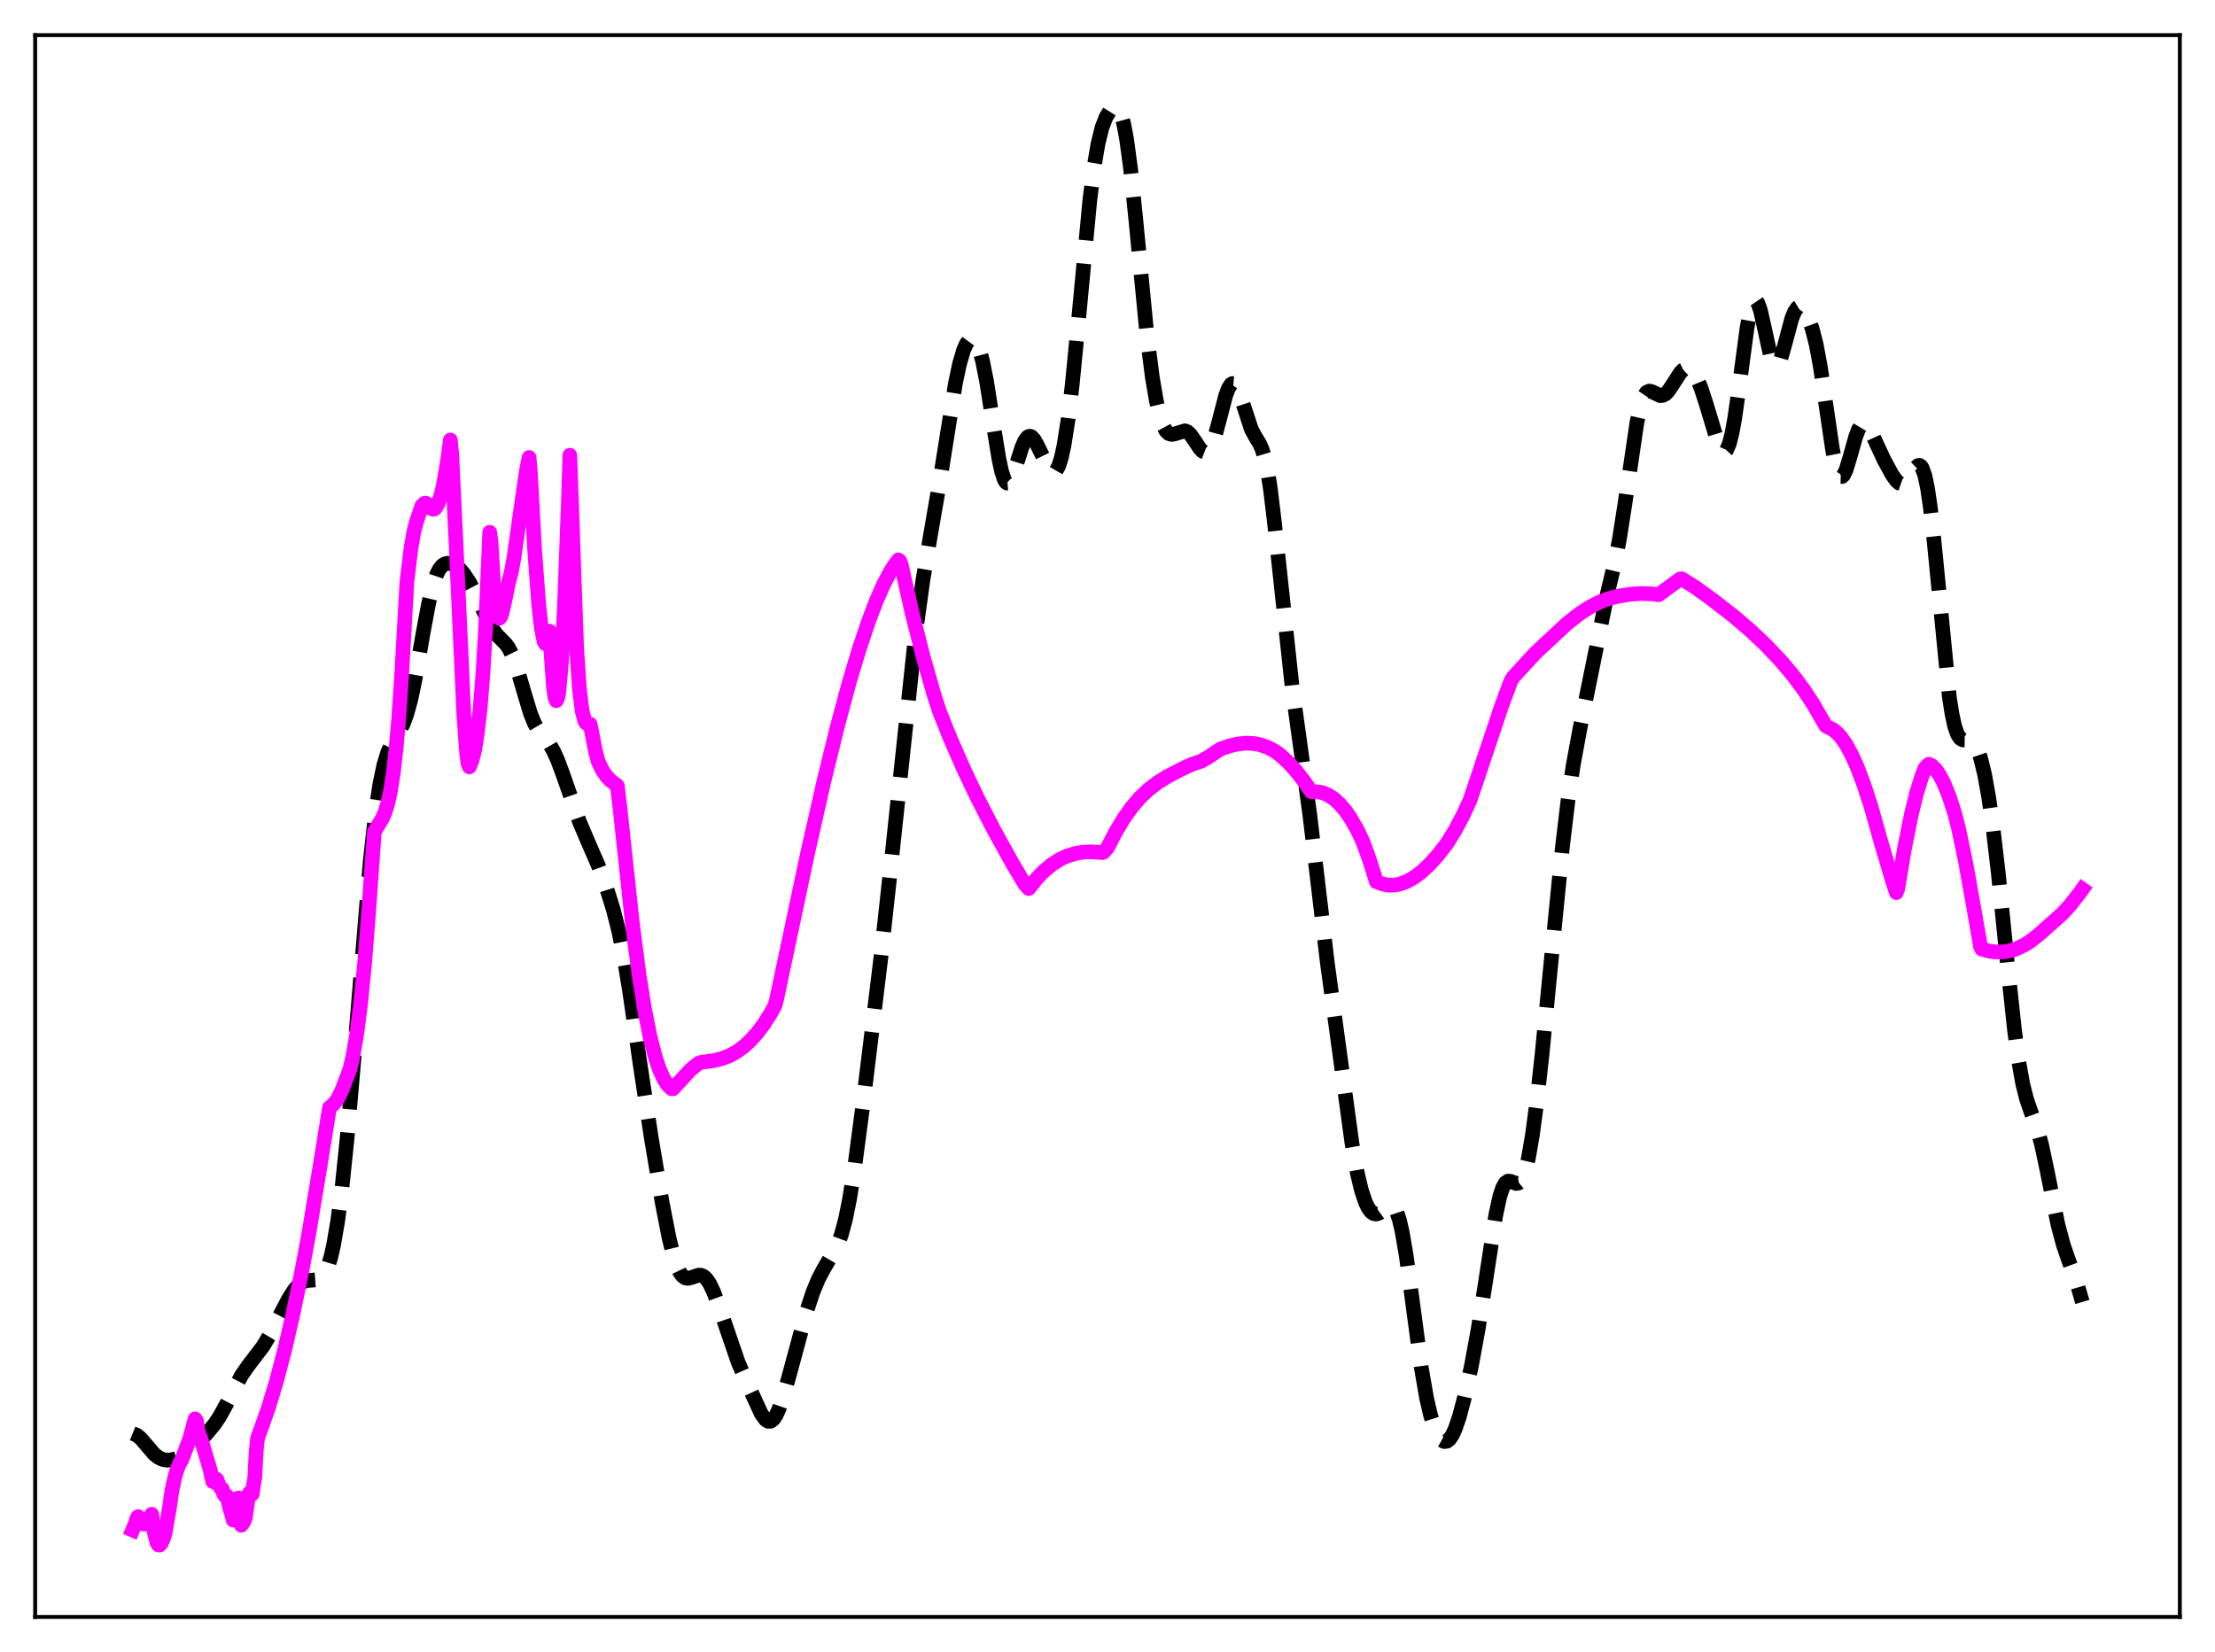 <?xml version="1.0" encoding="utf-8" standalone="no"?>
<!DOCTYPE svg PUBLIC "-//W3C//DTD SVG 1.1//EN"
  "http://www.w3.org/Graphics/SVG/1.1/DTD/svg11.dtd">
<svg xmlns:xlink="http://www.w3.org/1999/xlink" width="453.6pt" height="338.4pt" viewBox="0 0 453.6 338.4" xmlns="http://www.w3.org/2000/svg" version="1.1">
 <defs>
  <style type="text/css">*{stroke-linejoin: round; stroke-linecap: butt}</style>
 </defs>
 <g id="figure_1">
  <g id="patch_1">
   <path d="M 0 338.4 
L 453.6 338.4 
L 453.6 0 
L 0 0 
z
" style="fill: #ffffff"/>
  </g>
  <g id="axes_1">
   <g id="patch_2">
    <path d="M 7.2 331.2 
L 446.4 331.2 
L 446.4 7.2 
L 7.2 7.2 
z
" style="fill: #ffffff"/>
   </g>
   <g id="matplotlib.axis_1"/>
   <g id="matplotlib.axis_2"/>
   <g id="line2d_1">
    <path d="M 27.164 293.619 
L 27.998 293.957 
L 28.832 294.637 
L 29.944 295.94 
L 31.612 297.882 
L 32.446 298.536 
L 33.281 298.928 
L 34.115 299.088 
L 34.949 299.06 
L 36.061 298.785 
L 37.173 298.273 
L 38.285 297.533 
L 39.676 296.342 
L 42.178 293.821 
L 43.846 291.837 
L 44.959 290.193 
L 46.349 287.664 
L 49.407 281.796 
L 50.797 279.787 
L 53.856 275.779 
L 55.246 273.44 
L 57.193 269.66 
L 59.139 265.964 
L 60.251 264.243 
L 61.085 263.268 
L 61.919 262.624 
L 62.753 262.305 
L 63.866 262.222 
L 64.978 262.133 
L 65.534 261.901 
L 66.09 261.42 
L 66.646 260.585 
L 67.202 259.296 
L 67.758 257.468 
L 68.314 255.032 
L 69.148 250.154 
L 69.983 243.768 
L 71.095 233.012 
L 72.485 216.786 
L 75.822 176.296 
L 76.934 166.316 
L 77.768 160.736 
L 78.602 156.714 
L 79.436 154.005 
L 80.27 152.232 
L 82.495 148.445 
L 83.329 146.221 
L 84.163 143.14 
L 84.997 139.134 
L 86.665 129.531 
L 87.777 123.605 
L 88.612 120.101 
L 89.446 117.619 
L 90.002 116.535 
L 90.558 115.856 
L 91.114 115.497 
L 91.67 115.371 
L 92.504 115.484 
L 93.338 115.889 
L 94.172 116.587 
L 95.007 117.556 
L 96.119 119.227 
L 97.231 121.363 
L 100.568 128.4 
L 101.68 129.977 
L 102.792 131.101 
L 103.626 131.961 
L 104.182 132.738 
L 105.016 134.414 
L 105.85 136.736 
L 107.241 141.539 
L 108.631 146.158 
L 109.465 148.205 
L 110.299 149.614 
L 111.689 151.278 
L 112.523 152.404 
L 113.358 153.855 
L 114.192 155.691 
L 115.304 158.684 
L 118.64 168.255 
L 120.309 172.195 
L 122.533 177.312 
L 124.201 181.87 
L 125.592 186.302 
L 126.704 190.698 
L 127.816 196.223 
L 128.928 202.969 
L 131.152 218.438 
L 133.377 233.094 
L 135.601 246.318 
L 136.991 253.46 
L 137.826 256.887 
L 138.66 259.434 
L 139.216 260.602 
L 139.772 261.362 
L 140.328 261.759 
L 140.884 261.859 
L 141.718 261.645 
L 143.108 261.18 
L 143.665 261.237 
L 144.221 261.534 
L 144.777 262.101 
L 145.333 262.943 
L 146.167 264.684 
L 147.279 267.697 
L 151.172 279.071 
L 153.118 283.538 
L 155.899 289.581 
L 156.733 290.751 
L 157.289 291.128 
L 157.845 291.113 
L 158.401 290.684 
L 158.957 289.847 
L 159.513 288.637 
L 160.347 286.248 
L 161.737 281.311 
L 165.074 268.941 
L 166.464 264.718 
L 167.576 262.019 
L 168.689 259.904 
L 171.469 255.151 
L 172.303 252.879 
L 173.137 249.76 
L 173.971 245.636 
L 175.084 238.615 
L 176.752 225.984 
L 180.366 196.354 
L 182.313 178.551 
L 187.596 128.95 
L 188.986 118.901 
L 190.376 110.641 
L 192.6 97.703 
L 195.659 78.504 
L 196.493 74.561 
L 197.327 71.7 
L 197.883 70.445 
L 198.439 69.7 
L 198.995 69.451 
L 199.274 69.515 
L 199.552 69.711 
L 200.108 70.52 
L 200.664 71.933 
L 201.22 73.985 
L 202.054 78.197 
L 203.444 87.123 
L 204.556 93.969 
L 205.112 96.55 
L 205.669 98.249 
L 205.947 98.723 
L 206.225 98.944 
L 206.503 98.918 
L 206.781 98.665 
L 207.337 97.585 
L 208.171 95.072 
L 209.283 91.596 
L 209.839 90.325 
L 210.395 89.559 
L 210.673 89.385 
L 210.951 89.353 
L 211.229 89.459 
L 211.786 90.045 
L 212.342 91.024 
L 214.844 96.135 
L 215.4 96.652 
L 215.678 96.736 
L 215.956 96.68 
L 216.234 96.466 
L 216.79 95.501 
L 217.346 93.751 
L 217.903 91.18 
L 218.737 85.828 
L 219.571 78.838 
L 220.683 67.47 
L 223.185 40.983 
L 224.02 34.388 
L 224.854 29.453 
L 225.688 26.084 
L 226.522 23.941 
L 227.356 22.605 
L 227.912 22.079 
L 228.468 21.927 
L 228.746 22.042 
L 229.024 22.315 
L 229.58 23.433 
L 230.137 25.434 
L 230.693 28.392 
L 231.527 34.572 
L 232.639 45.388 
L 234.863 68.52 
L 235.975 77.254 
L 236.81 82.125 
L 237.644 85.618 
L 238.2 87.202 
L 238.756 88.235 
L 239.312 88.795 
L 239.868 88.983 
L 240.424 88.916 
L 242.649 88.241 
L 243.205 88.472 
L 243.761 88.984 
L 244.595 90.173 
L 245.707 91.869 
L 246.263 92.436 
L 246.819 92.648 
L 247.097 92.591 
L 247.653 92.1 
L 248.209 91.074 
L 248.766 89.523 
L 249.6 86.438 
L 250.99 81.068 
L 251.546 79.568 
L 252.102 78.714 
L 252.38 78.557 
L 252.658 78.584 
L 252.936 78.792 
L 253.492 79.71 
L 254.048 81.174 
L 256.273 87.969 
L 257.107 89.503 
L 257.941 90.864 
L 258.497 92.124 
L 259.053 93.981 
L 259.609 96.635 
L 260.165 100.192 
L 261 107.134 
L 264.614 140.755 
L 268.229 166.878 
L 271.843 197.403 
L 276.848 234.072 
L 277.96 240.292 
L 278.794 243.786 
L 279.629 246.279 
L 280.185 247.424 
L 280.741 248.186 
L 281.297 248.592 
L 281.853 248.68 
L 282.409 248.497 
L 283.243 247.88 
L 284.355 247.02 
L 284.911 246.922 
L 285.189 247.033 
L 285.468 247.277 
L 286.024 248.234 
L 286.58 249.896 
L 287.136 252.297 
L 287.97 257.175 
L 289.082 265.344 
L 291.028 279.926 
L 292.141 286.36 
L 292.975 289.958 
L 293.809 292.569 
L 294.643 294.29 
L 295.199 294.971 
L 295.755 295.282 
L 296.311 295.216 
L 296.867 294.766 
L 297.423 293.936 
L 297.98 292.74 
L 298.814 290.325 
L 299.926 286.154 
L 301.316 279.807 
L 302.706 272.261 
L 304.097 263.335 
L 306.321 248.83 
L 307.155 245.013 
L 307.711 243.32 
L 308.267 242.323 
L 308.823 241.934 
L 309.379 241.978 
L 310.492 242.413 
L 311.048 242.308 
L 311.326 242.08 
L 311.882 241.172 
L 312.438 239.577 
L 312.994 237.244 
L 313.828 232.39 
L 314.662 226.125 
L 315.774 216.132 
L 317.721 196.121 
L 319.945 173.642 
L 321.057 164.305 
L 322.169 156.748 
L 323.56 149.189 
L 329.121 121.766 
L 330.789 114.799 
L 331.623 110.486 
L 332.735 103.392 
L 335.238 86.39 
L 336.072 82.717 
L 336.628 81.19 
L 337.184 80.362 
L 337.74 80.103 
L 338.296 80.225 
L 339.964 81.034 
L 340.52 80.995 
L 341.077 80.688 
L 341.633 80.114 
L 342.467 78.876 
L 344.135 76.295 
L 344.691 75.757 
L 345.247 75.475 
L 345.803 75.482 
L 346.359 75.799 
L 346.915 76.437 
L 347.472 77.393 
L 348.306 79.37 
L 349.418 82.782 
L 351.92 91.084 
L 352.476 92.159 
L 352.754 92.457 
L 353.032 92.57 
L 353.311 92.48 
L 353.589 92.175 
L 354.145 90.884 
L 354.701 88.678 
L 355.257 85.609 
L 356.091 79.731 
L 357.759 67.199 
L 358.315 64.177 
L 358.871 62.251 
L 359.149 61.747 
L 359.428 61.557 
L 359.706 61.674 
L 359.984 62.084 
L 360.54 63.677 
L 361.374 67.381 
L 362.486 72.519 
L 363.042 74.202 
L 363.32 74.689 
L 363.598 74.916 
L 363.876 74.882 
L 364.154 74.599 
L 364.71 73.375 
L 365.544 70.422 
L 366.935 65.235 
L 367.491 63.848 
L 368.047 63.06 
L 368.325 62.893 
L 368.603 62.869 
L 369.159 63.198 
L 369.715 63.943 
L 370.271 65.033 
L 371.105 67.316 
L 371.94 70.594 
L 372.774 75.091 
L 373.886 82.649 
L 375.276 92.081 
L 375.832 94.898 
L 376.388 96.782 
L 376.666 97.328 
L 376.944 97.602 
L 377.222 97.61 
L 377.5 97.368 
L 378.057 96.235 
L 378.891 93.469 
L 380.003 89.509 
L 380.559 88.027 
L 381.115 87.095 
L 381.393 86.855 
L 381.671 86.766 
L 381.949 86.821 
L 382.505 87.319 
L 383.061 88.223 
L 384.174 90.647 
L 385.842 94.239 
L 387.51 97.29 
L 388.344 98.456 
L 388.9 98.953 
L 389.456 99.145 
L 390.012 98.989 
L 390.569 98.481 
L 391.403 97.221 
L 392.237 95.874 
L 392.793 95.356 
L 393.071 95.319 
L 393.349 95.478 
L 393.627 95.861 
L 394.183 97.401 
L 394.739 100.062 
L 395.295 103.854 
L 396.129 111.404 
L 399.188 142.715 
L 399.744 146.272 
L 400.3 148.807 
L 400.856 150.408 
L 401.412 151.253 
L 401.968 151.565 
L 402.803 151.57 
L 403.359 151.601 
L 403.915 151.873 
L 404.471 152.518 
L 405.027 153.621 
L 405.583 155.228 
L 406.417 158.633 
L 407.251 163.269 
L 408.085 169.12 
L 409.198 178.624 
L 411.144 197.945 
L 412.534 210.947 
L 413.368 217.195 
L 414.202 221.913 
L 415.037 225.227 
L 415.871 227.626 
L 417.261 231.43 
L 418.095 234.498 
L 419.207 239.751 
L 421.432 250.86 
L 422.544 255.017 
L 423.656 258.238 
L 425.324 262.838 
L 426.436 266.685 
L 426.436 266.685 
" clip-path="url(#p044d1211c3)" style="fill: none; stroke-dasharray: 11.1,4.8; stroke-dashoffset: 0; stroke: #000000; stroke-width: 3"/>
   </g>
   <g id="line2d_2">
    <path d="M 27.164 313.406 
L 27.72 312.09 
L 27.998 311.082 
L 28.276 310.651 
L 28.554 311.161 
L 28.832 311.205 
L 29.11 311.866 
L 29.388 312.196 
L 29.666 312.192 
L 29.944 311.909 
L 31.056 310.169 
L 31.612 313.916 
L 32.168 316.046 
L 32.446 316.451 
L 32.725 316.473 
L 33.003 316.167 
L 33.559 314.861 
L 33.837 313.862 
L 34.671 309.03 
L 35.227 305.191 
L 35.783 302.632 
L 36.339 300.786 
L 36.895 299.535 
L 37.173 299.153 
L 38.842 294.749 
L 39.954 290.629 
L 40.232 291.049 
L 40.51 292.906 
L 40.788 293.994 
L 41.066 294.448 
L 43.012 300.977 
L 43.568 303.47 
L 43.846 303.548 
L 44.124 303.02 
L 44.402 303.035 
L 44.959 304.474 
L 45.237 304.869 
L 45.515 305.007 
L 45.793 305.976 
L 46.071 306.388 
L 46.349 306.307 
L 46.627 307.152 
L 47.183 309.378 
L 47.461 310.12 
L 47.739 311.354 
L 48.295 308.067 
L 48.573 306.945 
L 48.851 306.829 
L 49.407 312.421 
L 49.963 311.637 
L 50.241 310.886 
L 50.797 306.938 
L 51.076 305.799 
L 51.354 306.081 
L 51.632 306.059 
L 52.188 302.542 
L 52.466 297.164 
L 52.744 294.563 
L 53.578 292.305 
L 54.968 288.362 
L 56.636 282.843 
L 58.305 276.47 
L 59.973 269.258 
L 61.919 259.845 
L 63.309 252.308 
L 65.534 238.904 
L 67.48 226.874 
L 68.314 226.187 
L 69.148 225.086 
L 69.983 223.408 
L 71.651 219.036 
L 72.207 216.7 
L 73.041 211.905 
L 73.875 205.376 
L 74.709 196.884 
L 75.543 186.093 
L 76.656 170.373 
L 77.768 168.519 
L 78.324 167.597 
L 78.88 166.305 
L 79.436 164.461 
L 79.992 161.862 
L 80.548 158.273 
L 81.104 153.444 
L 81.66 147.09 
L 82.217 138.896 
L 83.329 119.178 
L 84.163 112.29 
L 84.719 109.084 
L 85.275 106.898 
L 86.387 103.632 
L 86.943 103.087 
L 87.221 103.069 
L 87.777 103.414 
L 88.334 104.173 
L 88.612 104.312 
L 88.89 104.283 
L 89.168 104.083 
L 89.724 103.164 
L 90.28 101.542 
L 90.836 99.202 
L 91.67 94.319 
L 92.226 90.13 
L 92.504 92.957 
L 93.338 110.218 
L 95.007 146.772 
L 95.563 154.292 
L 95.841 156.371 
L 96.119 157.09 
L 96.675 155.746 
L 97.231 153.48 
L 97.787 149.859 
L 98.343 144.941 
L 98.899 137.933 
L 99.455 128.49 
L 100.289 109.026 
L 100.568 111.154 
L 101.124 120.421 
L 101.68 125.251 
L 101.958 126.314 
L 102.236 126.649 
L 102.514 126.375 
L 102.792 125.623 
L 103.348 123.196 
L 104.182 119.148 
L 104.738 117.041 
L 105.294 113.996 
L 106.406 106.079 
L 107.797 96.4 
L 108.353 93.717 
L 108.631 96.992 
L 109.465 112.282 
L 110.299 123.62 
L 110.855 128.635 
L 111.411 131.388 
L 111.689 131.852 
L 111.967 131.669 
L 112.245 130.82 
L 112.523 129.279 
L 113.358 140.88 
L 113.636 142.824 
L 113.914 143.533 
L 114.192 143.057 
L 114.47 141.444 
L 115.026 134.981 
L 115.582 124.545 
L 116.416 102.258 
L 116.694 93.246 
L 118.084 132.684 
L 118.64 140.901 
L 119.197 145.57 
L 119.753 147.686 
L 120.031 148.107 
L 120.309 148.27 
L 120.865 148.359 
L 121.977 154.057 
L 122.533 156.071 
L 123.367 157.782 
L 124.201 158.995 
L 125.036 159.876 
L 126.148 160.752 
L 126.426 160.942 
L 126.982 165.683 
L 129.484 188.975 
L 130.874 199.721 
L 131.987 206.679 
L 133.099 212.261 
L 134.211 216.57 
L 135.045 219.042 
L 135.879 220.911 
L 136.713 222.226 
L 137.548 223.024 
L 137.826 223.009 
L 141.44 219.096 
L 143.108 217.765 
L 143.665 217.581 
L 146.167 217.256 
L 147.835 216.844 
L 149.503 216.187 
L 150.894 215.413 
L 152.284 214.403 
L 153.674 213.137 
L 155.064 211.584 
L 156.455 209.733 
L 157.845 207.529 
L 158.679 206.015 
L 158.957 205.08 
L 165.352 174.919 
L 168.689 160.187 
L 171.469 148.844 
L 173.971 139.547 
L 175.918 133.073 
L 177.864 127.271 
L 179.532 122.904 
L 180.923 119.753 
L 182.313 117.116 
L 183.425 115.399 
L 183.981 114.68 
L 184.259 114.901 
L 184.537 115.606 
L 186.762 125.467 
L 188.986 134.278 
L 191.21 142.1 
L 192.322 145.533 
L 194.547 151.14 
L 197.327 157.481 
L 200.108 163.332 
L 203.444 169.825 
L 207.337 176.877 
L 209.839 181.069 
L 210.673 182.015 
L 212.342 179.923 
L 213.732 178.475 
L 215.4 177.078 
L 217.068 176.017 
L 218.459 175.363 
L 220.127 174.835 
L 221.795 174.55 
L 223.463 174.476 
L 225.41 174.616 
L 225.688 174.652 
L 225.966 174.57 
L 226.8 173.66 
L 228.468 170.426 
L 230.137 167.649 
L 231.805 165.308 
L 233.473 163.369 
L 235.141 161.778 
L 237.088 160.283 
L 239.034 159.071 
L 242.092 157.471 
L 244.039 156.587 
L 245.985 155.918 
L 247.375 155.137 
L 249.878 153.447 
L 251.824 152.776 
L 253.492 152.39 
L 255.161 152.218 
L 256.829 152.302 
L 258.219 152.584 
L 259.609 153.085 
L 261 153.815 
L 262.112 154.61 
L 263.78 156.119 
L 265.448 157.949 
L 267.117 160.104 
L 268.507 162.153 
L 269.063 162.184 
L 270.175 162.233 
L 271.009 162.429 
L 272.121 162.921 
L 273.234 163.67 
L 274.346 164.687 
L 275.458 165.982 
L 276.57 167.568 
L 277.96 169.992 
L 279.072 172.337 
L 280.463 176.153 
L 281.853 180.583 
L 283.243 181.109 
L 284.355 181.303 
L 285.746 181.264 
L 286.858 181.029 
L 288.248 180.487 
L 289.638 179.69 
L 291.028 178.655 
L 292.697 177.111 
L 294.365 175.27 
L 296.311 172.778 
L 297.98 170.066 
L 299.648 166.935 
L 301.038 163.894 
L 302.15 160.603 
L 307.433 144.807 
L 309.379 139.536 
L 309.935 138.645 
L 312.438 135.923 
L 314.384 133.802 
L 320.779 127.834 
L 323.282 125.849 
L 325.506 124.387 
L 327.452 123.375 
L 329.399 122.623 
L 331.345 122.128 
L 333.847 121.717 
L 336.072 121.565 
L 338.296 121.644 
L 339.686 121.821 
L 340.798 120.982 
L 343.857 118.749 
L 344.135 118.561 
L 344.413 118.564 
L 347.194 120.32 
L 350.53 122.727 
L 354.979 126.175 
L 358.593 129.27 
L 361.652 132.172 
L 364.71 135.404 
L 367.213 138.368 
L 369.437 141.367 
L 371.383 144.345 
L 373.33 147.721 
L 373.886 148.67 
L 374.442 148.984 
L 375.276 149.389 
L 376.11 150.032 
L 376.944 150.922 
L 378.057 152.503 
L 379.169 154.533 
L 380.281 157.001 
L 381.671 160.664 
L 383.061 164.883 
L 385.286 172.776 
L 387.51 180.285 
L 388.344 182.834 
L 388.622 182.094 
L 390.012 173.805 
L 391.403 166.875 
L 392.515 162.367 
L 393.627 158.813 
L 394.183 157.396 
L 394.739 156.745 
L 395.017 156.537 
L 395.573 156.808 
L 396.407 157.603 
L 397.242 158.81 
L 398.076 160.424 
L 399.188 163.191 
L 400.3 166.645 
L 401.134 169.912 
L 402.524 176.562 
L 404.193 185.915 
L 405.583 193.88 
L 405.861 194.422 
L 407.529 194.848 
L 408.641 194.993 
L 410.31 194.968 
L 411.7 194.733 
L 412.812 194.397 
L 414.48 193.614 
L 415.593 192.926 
L 417.261 191.652 
L 422.266 187.224 
L 423.934 185.403 
L 425.88 182.92 
L 426.436 182.135 
L 426.436 182.135 
" clip-path="url(#p044d1211c3)" style="fill: none; stroke: #ff00ff; stroke-width: 3; stroke-linecap: square"/>
   </g>
   <g id="patch_3">
    <path d="M 7.2 331.2 
L 7.2 7.2 
" style="fill: none; stroke: #000000; stroke-width: 0.8; stroke-linejoin: miter; stroke-linecap: square"/>
   </g>
   <g id="patch_4">
    <path d="M 446.4 331.2 
L 446.4 7.2 
" style="fill: none; stroke: #000000; stroke-width: 0.8; stroke-linejoin: miter; stroke-linecap: square"/>
   </g>
   <g id="patch_5">
    <path d="M 7.2 331.2 
L 446.4 331.2 
" style="fill: none; stroke: #000000; stroke-width: 0.8; stroke-linejoin: miter; stroke-linecap: square"/>
   </g>
   <g id="patch_6">
    <path d="M 7.2 7.2 
L 446.4 7.2 
" style="fill: none; stroke: #000000; stroke-width: 0.8; stroke-linejoin: miter; stroke-linecap: square"/>
   </g>
  </g>
 </g>
 <defs>
  <clipPath id="p044d1211c3">
   <rect x="7.2" y="7.2" width="439.2" height="324"/>
  </clipPath>
 </defs>
</svg>
